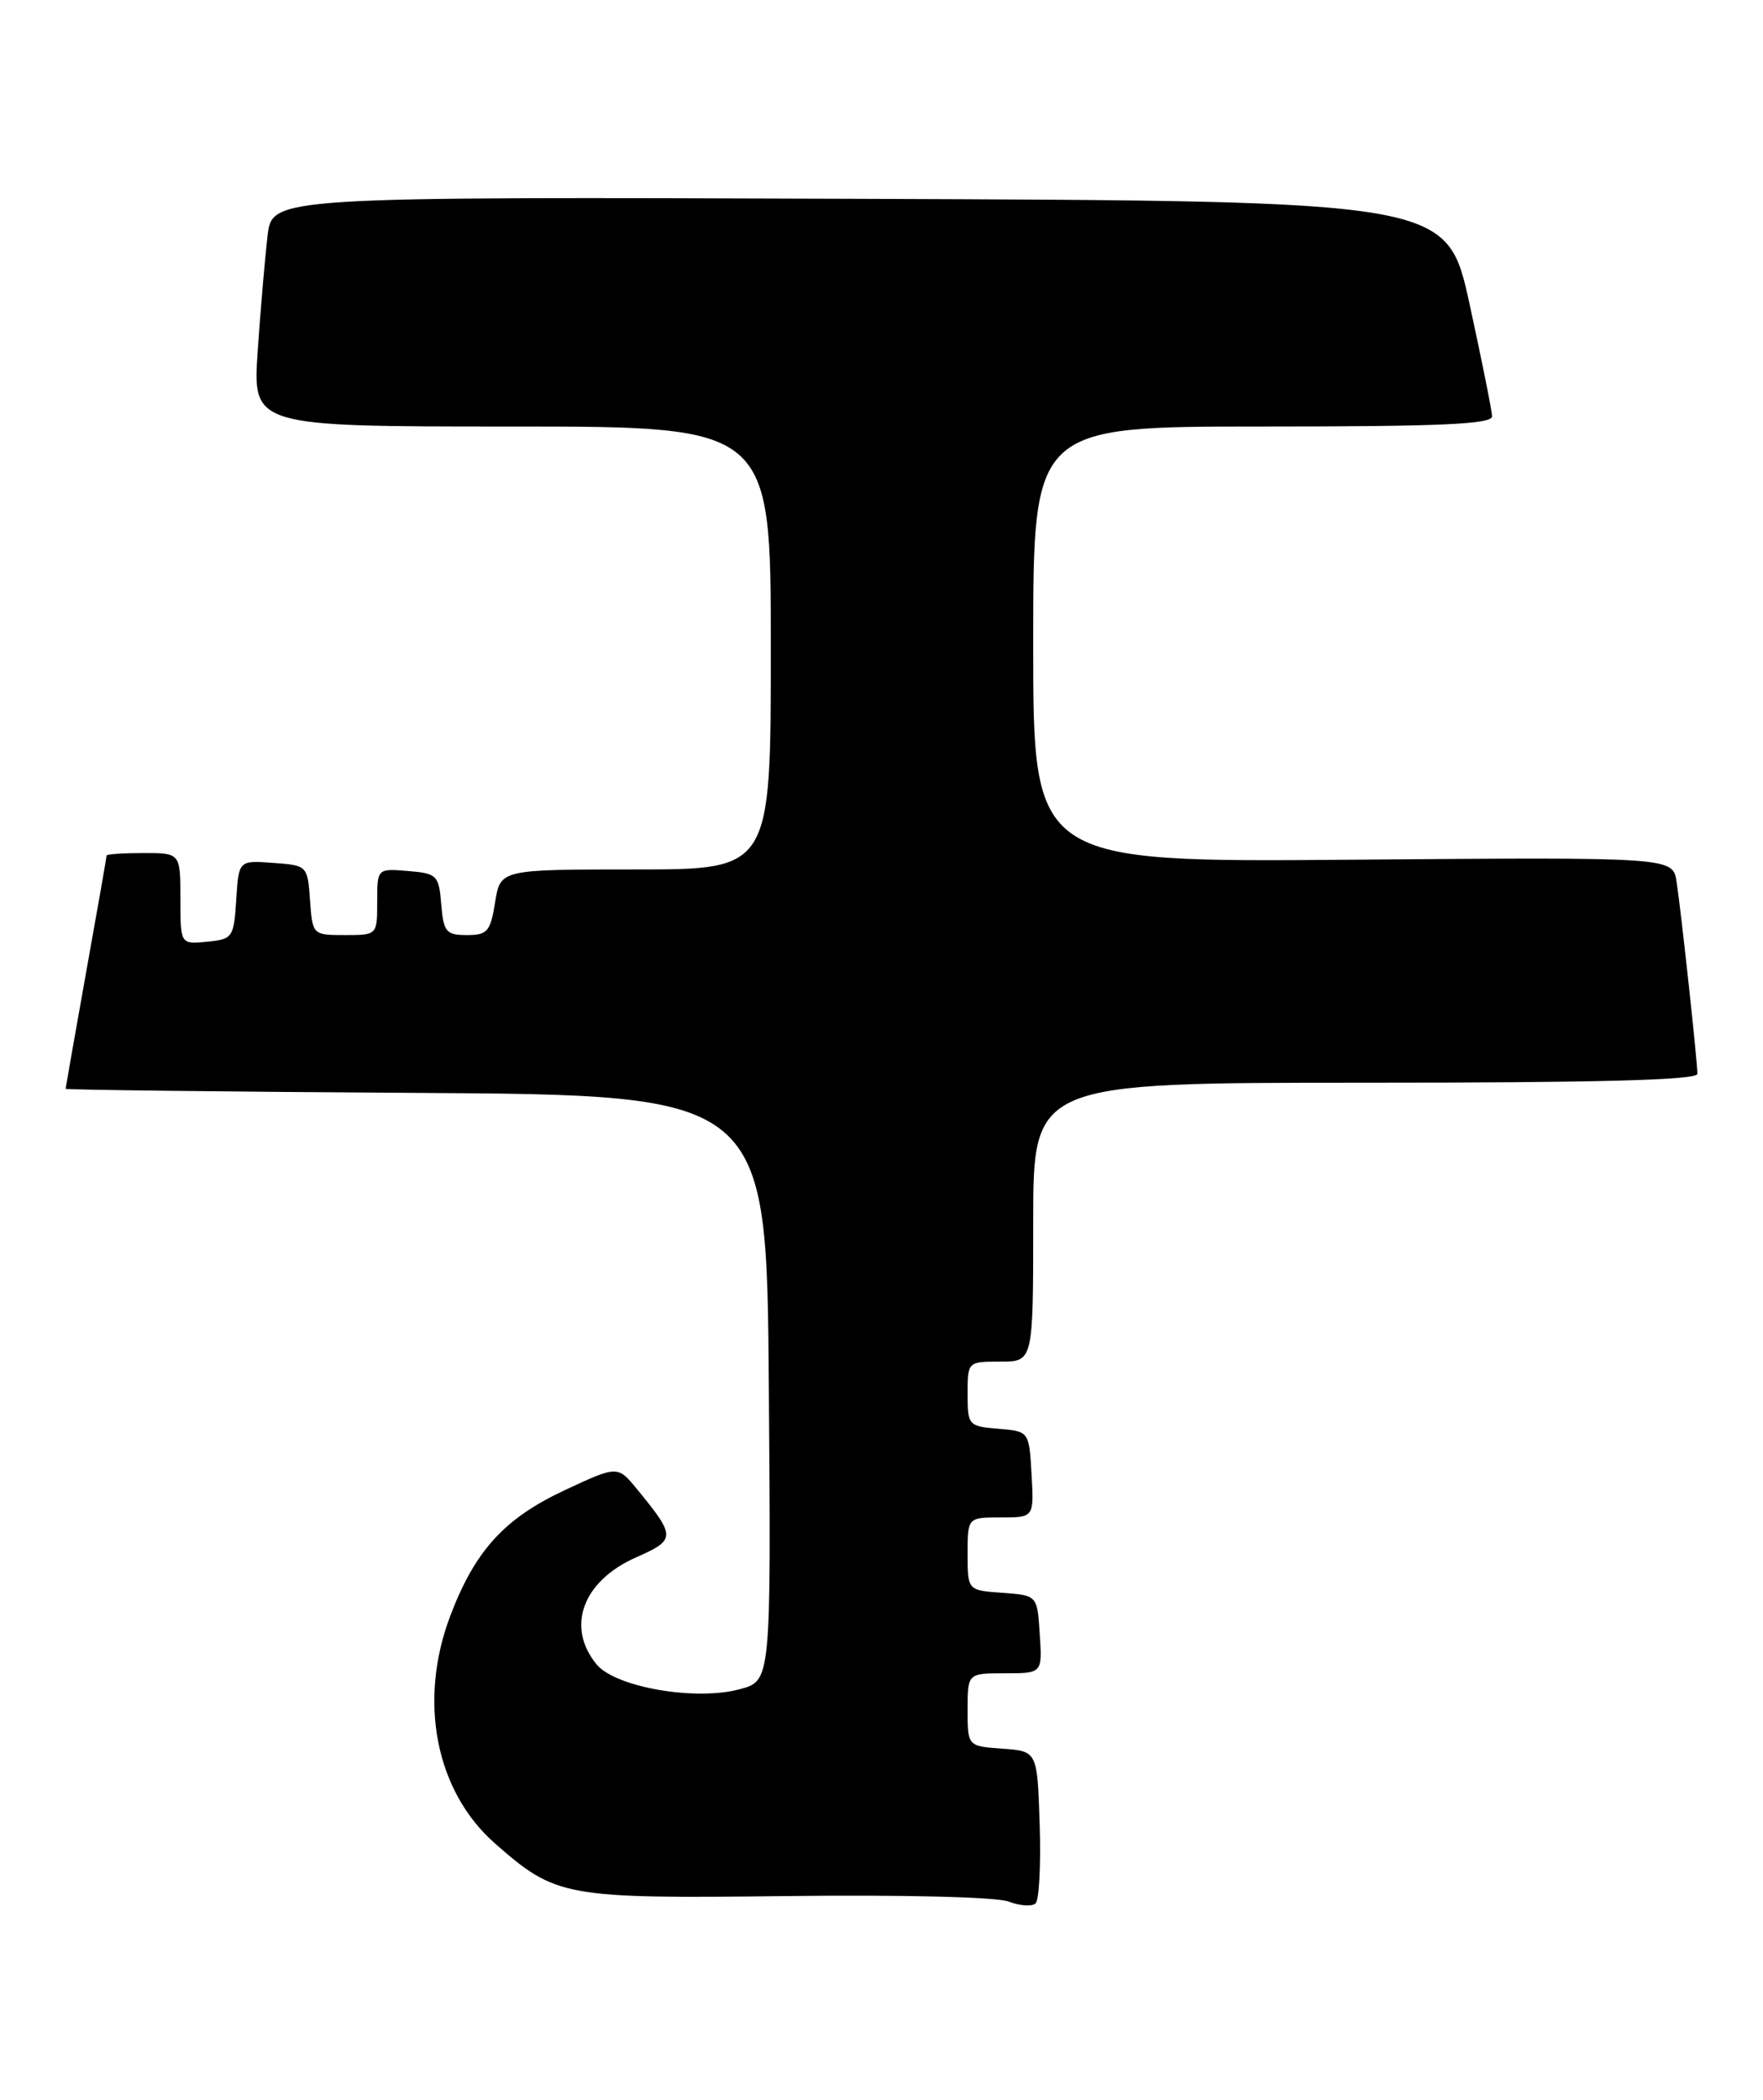<?xml version="1.0" encoding="UTF-8" standalone="no"?>
<!DOCTYPE svg PUBLIC "-//W3C//DTD SVG 1.1//EN" "http://www.w3.org/Graphics/SVG/1.1/DTD/svg11.dtd" >
<svg xmlns="http://www.w3.org/2000/svg" xmlns:xlink="http://www.w3.org/1999/xlink" version="1.1" viewBox="0 0 215 256">
 <g >
 <path fill="currentColor"
d=" M 126.79 222.41 C 126.50 213.50 126.50 213.50 122.25 213.19 C 118.00 212.89 118.00 212.89 118.00 208.44 C 118.00 204.00 118.00 204.00 122.55 204.00 C 127.11 204.00 127.11 204.00 126.80 199.25 C 126.50 194.50 126.50 194.50 122.25 194.19 C 118.00 193.89 118.00 193.89 118.00 189.44 C 118.00 185.00 118.00 185.00 122.05 185.00 C 126.10 185.00 126.10 185.00 125.80 179.75 C 125.50 174.50 125.50 174.50 121.75 174.19 C 118.10 173.89 118.00 173.77 118.00 169.94 C 118.00 166.01 118.01 166.00 122.00 166.00 C 126.00 166.00 126.00 166.00 126.00 149.00 C 126.00 132.00 126.00 132.00 166.50 132.00 C 194.82 132.00 207.00 131.68 207.00 130.92 C 207.00 129.42 205.02 111.15 204.46 107.50 C 204.00 104.50 204.00 104.50 165.00 104.81 C 126.00 105.13 126.00 105.13 126.00 78.56 C 126.00 52.00 126.00 52.00 154.00 52.00 C 175.75 52.00 181.99 51.72 181.96 50.75 C 181.94 50.06 180.70 43.88 179.20 37.00 C 176.46 24.50 176.46 24.50 104.83 24.24 C 33.19 23.99 33.19 23.99 32.63 28.74 C 32.32 31.36 31.78 37.66 31.43 42.75 C 30.79 52.00 30.79 52.00 62.39 52.00 C 94.00 52.00 94.00 52.00 94.00 79.00 C 94.00 106.00 94.00 106.00 77.51 106.00 C 61.02 106.00 61.02 106.00 60.38 110.00 C 59.81 113.57 59.44 114.00 56.93 114.00 C 54.41 114.00 54.09 113.62 53.81 110.25 C 53.52 106.70 53.30 106.48 49.75 106.19 C 46.00 105.88 46.00 105.88 46.00 109.94 C 46.00 114.00 46.00 114.00 42.06 114.00 C 38.13 114.00 38.11 113.98 37.81 109.75 C 37.50 105.53 37.47 105.50 33.31 105.20 C 29.11 104.89 29.11 104.89 28.81 109.70 C 28.51 114.31 28.37 114.51 25.25 114.81 C 22.00 115.13 22.00 115.13 22.00 109.56 C 22.00 104.00 22.00 104.00 17.50 104.00 C 15.02 104.00 13.00 104.14 13.00 104.30 C 13.00 104.47 11.88 110.88 10.50 118.55 C 9.13 126.22 8.01 132.61 8.00 132.74 C 8.00 132.87 27.24 133.10 50.75 133.24 C 93.50 133.50 93.50 133.50 93.76 169.21 C 94.03 204.92 94.03 204.92 90.22 205.94 C 84.82 207.40 75.04 205.70 72.75 202.91 C 68.99 198.33 71.06 192.74 77.59 189.86 C 82.44 187.71 82.44 187.36 77.71 181.58 C 75.32 178.66 75.32 178.66 68.80 181.71 C 61.50 185.13 57.93 189.06 54.93 196.95 C 50.96 207.38 53.12 218.39 60.38 224.76 C 67.82 231.29 68.84 231.48 96.00 231.16 C 110.09 230.99 121.56 231.27 123.00 231.83 C 124.38 232.36 125.86 232.46 126.29 232.05 C 126.73 231.65 126.95 227.31 126.79 222.41 Z "/>
</g>
</svg>